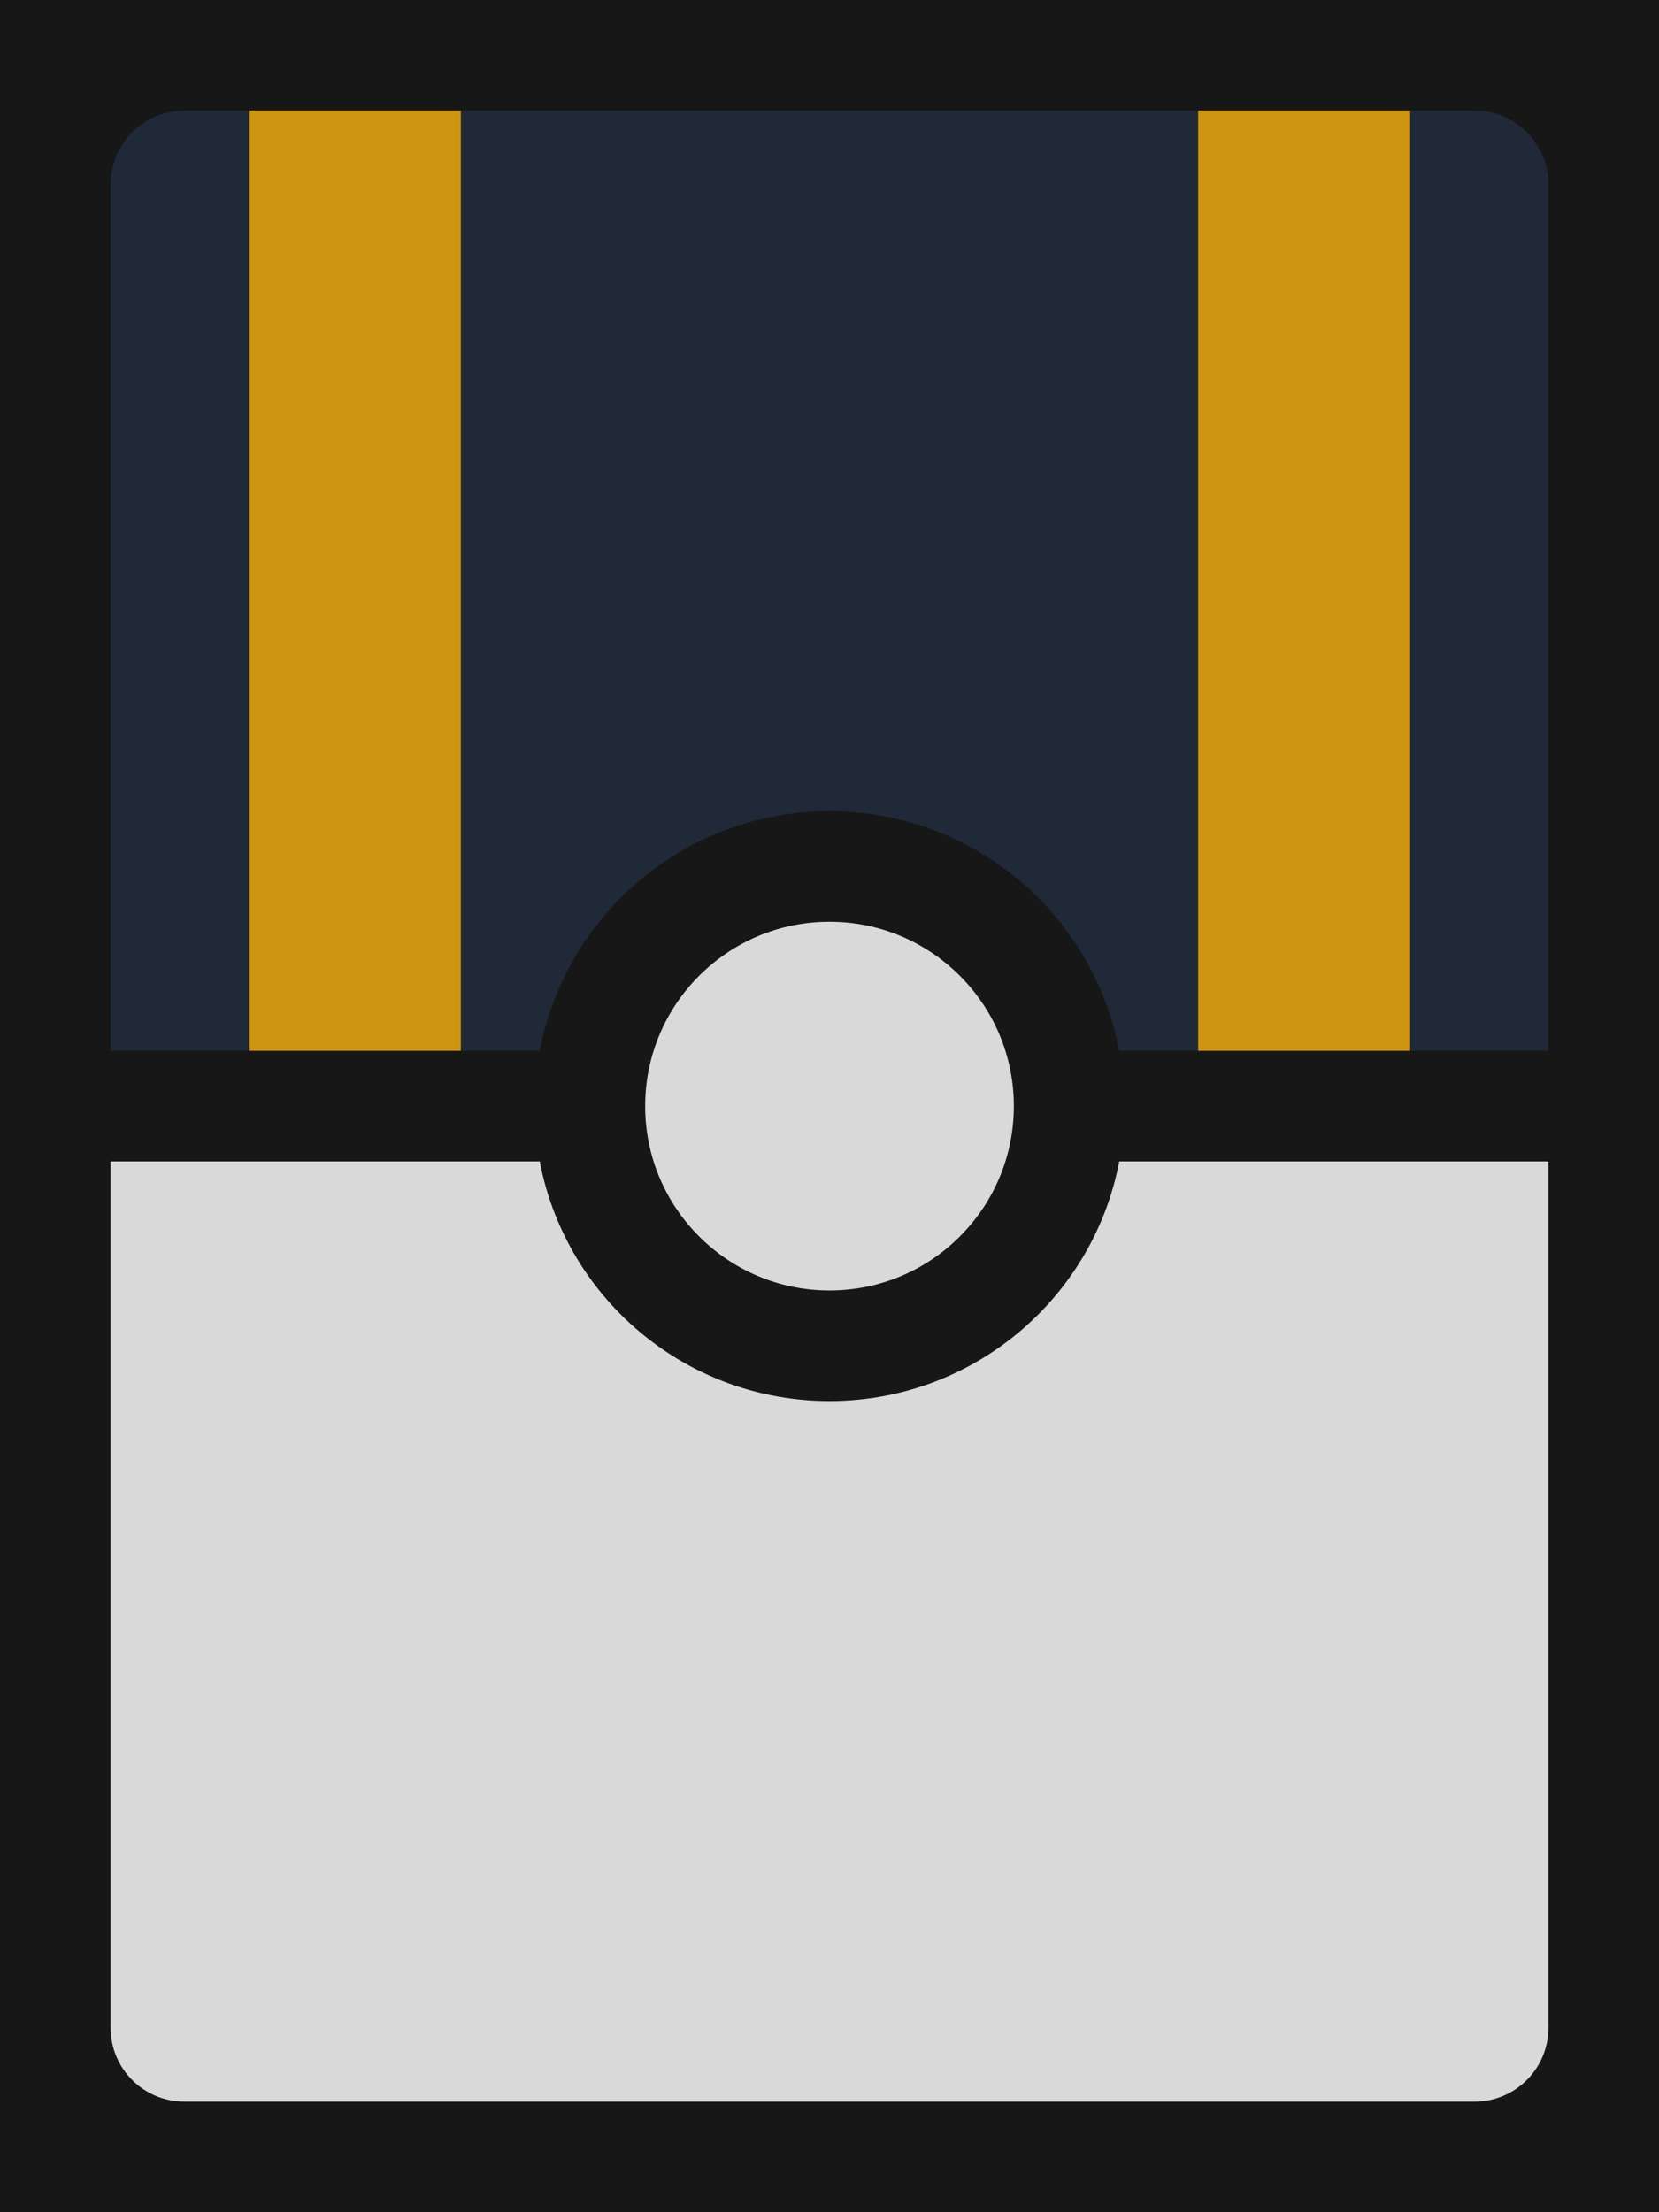 <svg xmlns="http://www.w3.org/2000/svg" version="1.1" xmlns:xlink="http://www.w3.org/1999/xlink" width="180" height="240"><svg width="180" height="240" viewBox="0 0 180 240" fill="none" xmlns="http://www.w3.org/2000/svg">
<g clip-path="url(#clip0_1_69)">
<mask id="SvgjsMask1186" fill="white">
<path d="M0 120H180V220C180 231.046 171.046 240 160 240H20C8.954 240 0 231.046 0 220V120Z"></path>
</mask>
<path d="M0 120H180V220C180 231.046 171.046 240 160 240H20C8.954 240 0 231.046 0 220V120Z" fill="#D9D9D9"></path>
<path d="M-12 114H192L168 126H12L-12 114ZM192 220C192 237.673 177.673 252 160 252H20C2.327 252 -12 237.673 -12 220H12C12 224.418 15.582 228 20 228H160C164.418 228 168 224.418 168 220H192ZM20 252C2.327 252 -12 237.673 -12 220V114L12 126V220C12 224.418 15.582 228 20 228V252ZM192 114V220C192 237.673 177.673 252 160 252V228C164.418 228 168 224.418 168 220V126L192 114Z" fill="#181717" mask="url(#path-1-inside-1_1_69)"></path>
<mask id="SvgjsMask1185" fill="white">
<path d="M0 20C0 8.954 8.954 0 20 0H160C171.046 0 180 8.954 180 20V120H0V20Z"></path>
</mask>
<path d="M0 20C0 8.954 8.954 0 20 0H160C171.046 0 180 8.954 180 20V120H0V20Z" fill="#1F2937"></path>
<path d="M-12 20C-12 2.327 2.327 -12 20 -12H160C177.673 -12 192 2.327 192 20H168C168 15.582 164.418 12 160 12H20C15.582 12 12 15.582 12 20H-12ZM192 126H-12L12 114H168L192 126ZM-12 126V20C-12 2.327 2.327 -12 20 -12V12C15.582 12 12 15.582 12 20V114L-12 126ZM160 -12C177.673 -12 192 2.327 192 20V126L168 114V20C168 15.582 164.418 12 160 12V-12Z" fill="#181717" mask="url(#path-3-inside-2_1_69)"></path>
<circle cx="90" cy="120" r="26" fill="#D9D9D9" stroke="#181717" stroke-width="12"></circle>
<rect x="27" y="12" width="23" height="102" fill="#CE9511"></rect>
<rect x="130" y="12" width="23" height="102" fill="#CE9511"></rect>
</g>
<defs>
<clipPath id="SvgjsClipPath1184">
<rect width="180" height="240" fill="white"></rect>
</clipPath>
</defs>
</svg><style>@media (prefers-color-scheme: light) { :root { filter: none; } }
@media (prefers-color-scheme: dark) { :root { filter: none; } }
</style></svg>
